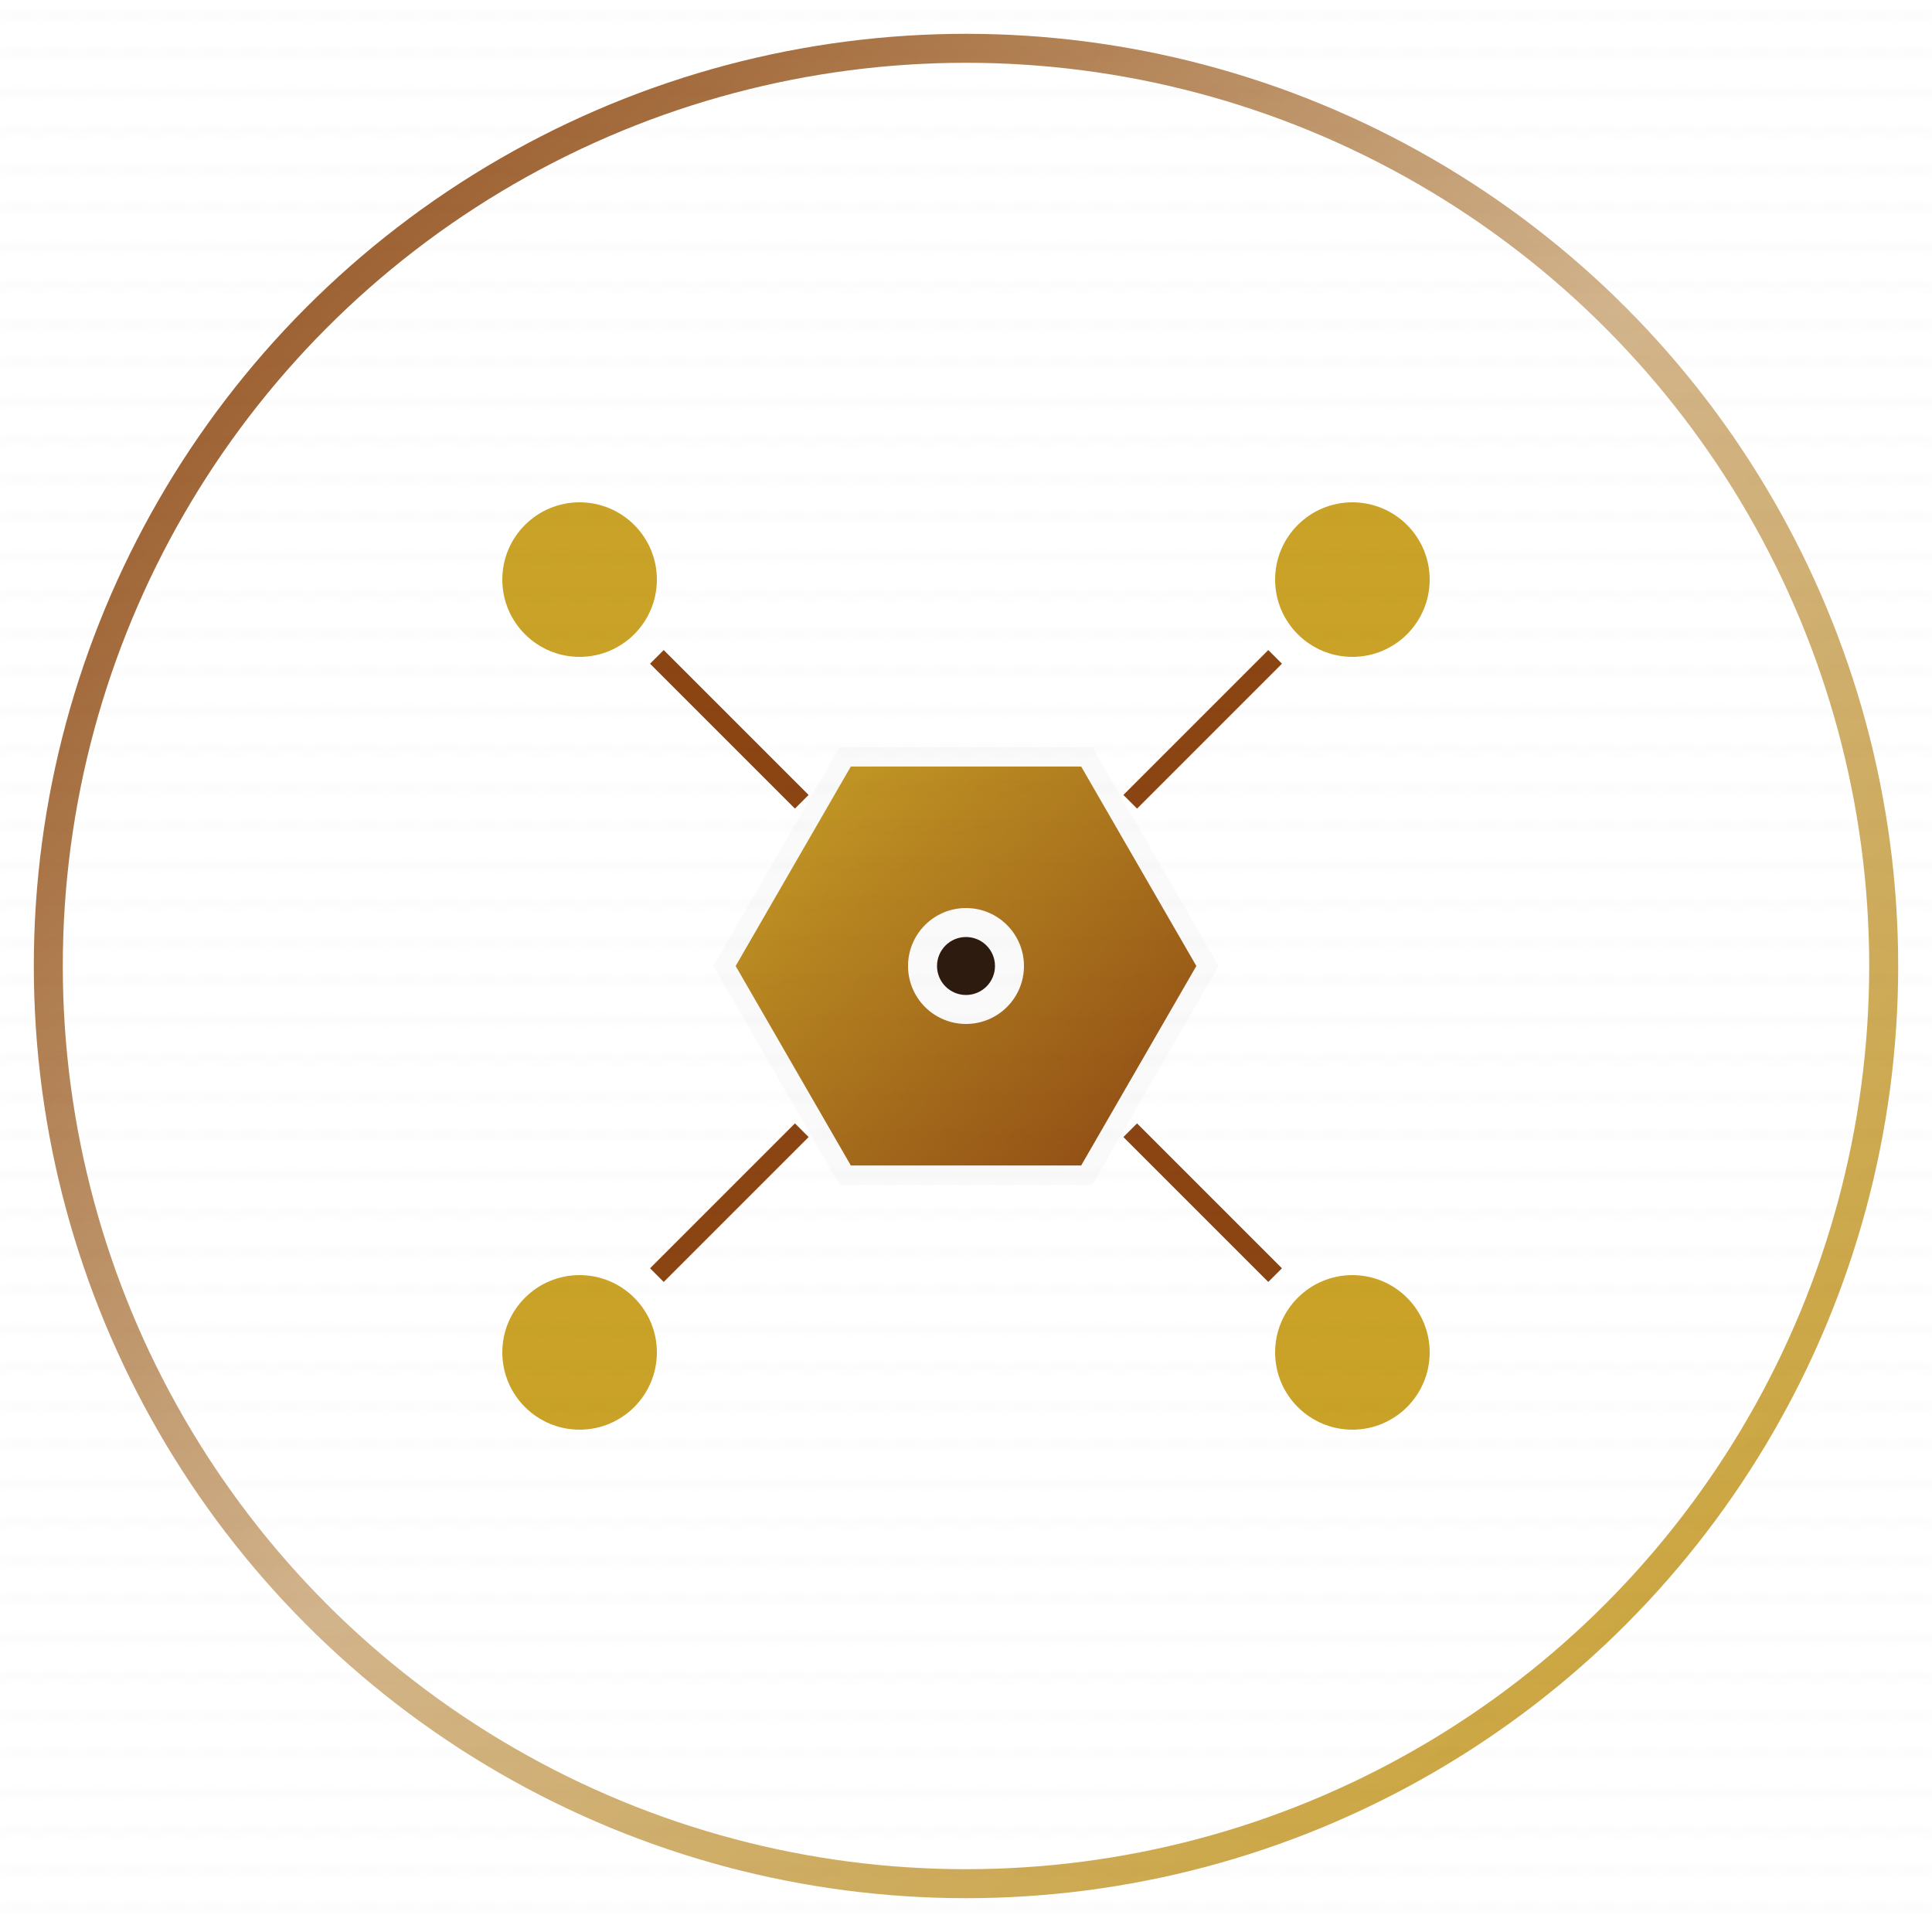 <svg viewBox="0 0 200 200" xmlns="http://www.w3.org/2000/svg" aria-labelledby="logoTitle" role="img">
  <title id="logoTitle">Aivoinko Machine Metaphysics Logo</title>
  <defs>
    <linearGradient id="gradient1" x1="0%" y1="0%" x2="100%" y2="100%">
      <stop offset="0%" style="stop-color:#8B4513;stop-opacity:1" />
      <stop offset="50%" style="stop-color:#D2B48C;stop-opacity:1" />
      <stop offset="100%" style="stop-color:#C9A227;stop-opacity:1" />
    </linearGradient>
    <linearGradient id="gradient2" x1="0%" y1="0%" x2="100%" y2="100%">
      <stop offset="0%" style="stop-color:#C9A227;stop-opacity:1" />
      <stop offset="100%" style="stop-color:#8B4513;stop-opacity:1" />
    </linearGradient>
  </defs>
  
  <!-- Outer circle representing consciousness -->
  <circle cx="100" cy="100" r="95" fill="none" stroke="url(#gradient1)" stroke-width="3"/>
  
  <!-- Inner geometric pattern representing AI/machine logic -->
  <g transform="translate(100,100)">
    <!-- Central hexagon -->
    <polygon points="-25,0 -12.5,-21.65 12.5,-21.65 25,0 12.5,21.65 -12.5,21.65" 
             fill="url(#gradient2)" stroke="#FAFAFA" stroke-width="2"/>
    
    <!-- Orbital elements -->
    <circle cx="-40" cy="-40" r="8" fill="#C9A227"/>
    <circle cx="40" cy="-40" r="8" fill="#C9A227"/>
    <circle cx="40" cy="40" r="8" fill="#C9A227"/>
    <circle cx="-40" cy="40" r="8" fill="#C9A227"/>
    
    <!-- Connection lines -->
    <line x1="-32" y1="-32" x2="-17" y2="-17" stroke="#8B4513" stroke-width="2"/>
    <line x1="32" y1="-32" x2="17" y2="-17" stroke="#8B4513" stroke-width="2"/>
    <line x1="32" y1="32" x2="17" y2="17" stroke="#8B4513" stroke-width="2"/>
    <line x1="-32" y1="32" x2="-17" y2="17" stroke="#8B4513" stroke-width="2"/>
    
    <!-- Central symbol -->
    <circle cx="0" cy="0" r="6" fill="#FAFAFA"/>
    <circle cx="0" cy="0" r="3" fill="#2D1B10"/>
  </g>
  
  <!-- Subtle texture overlay -->
  <rect width="200" height="200" fill="url(#woodGrain)" opacity="0.1"/>
  
  <defs>
    <pattern id="woodGrain" patternUnits="userSpaceOnUse" width="4" height="4">
      <rect width="4" height="4" fill="none"/>
      <path d="M0,2 Q2,1 4,2" stroke="#8B4513" stroke-width="0.5" fill="none" opacity="0.3"/>
    </pattern>
  </defs>
</svg>
